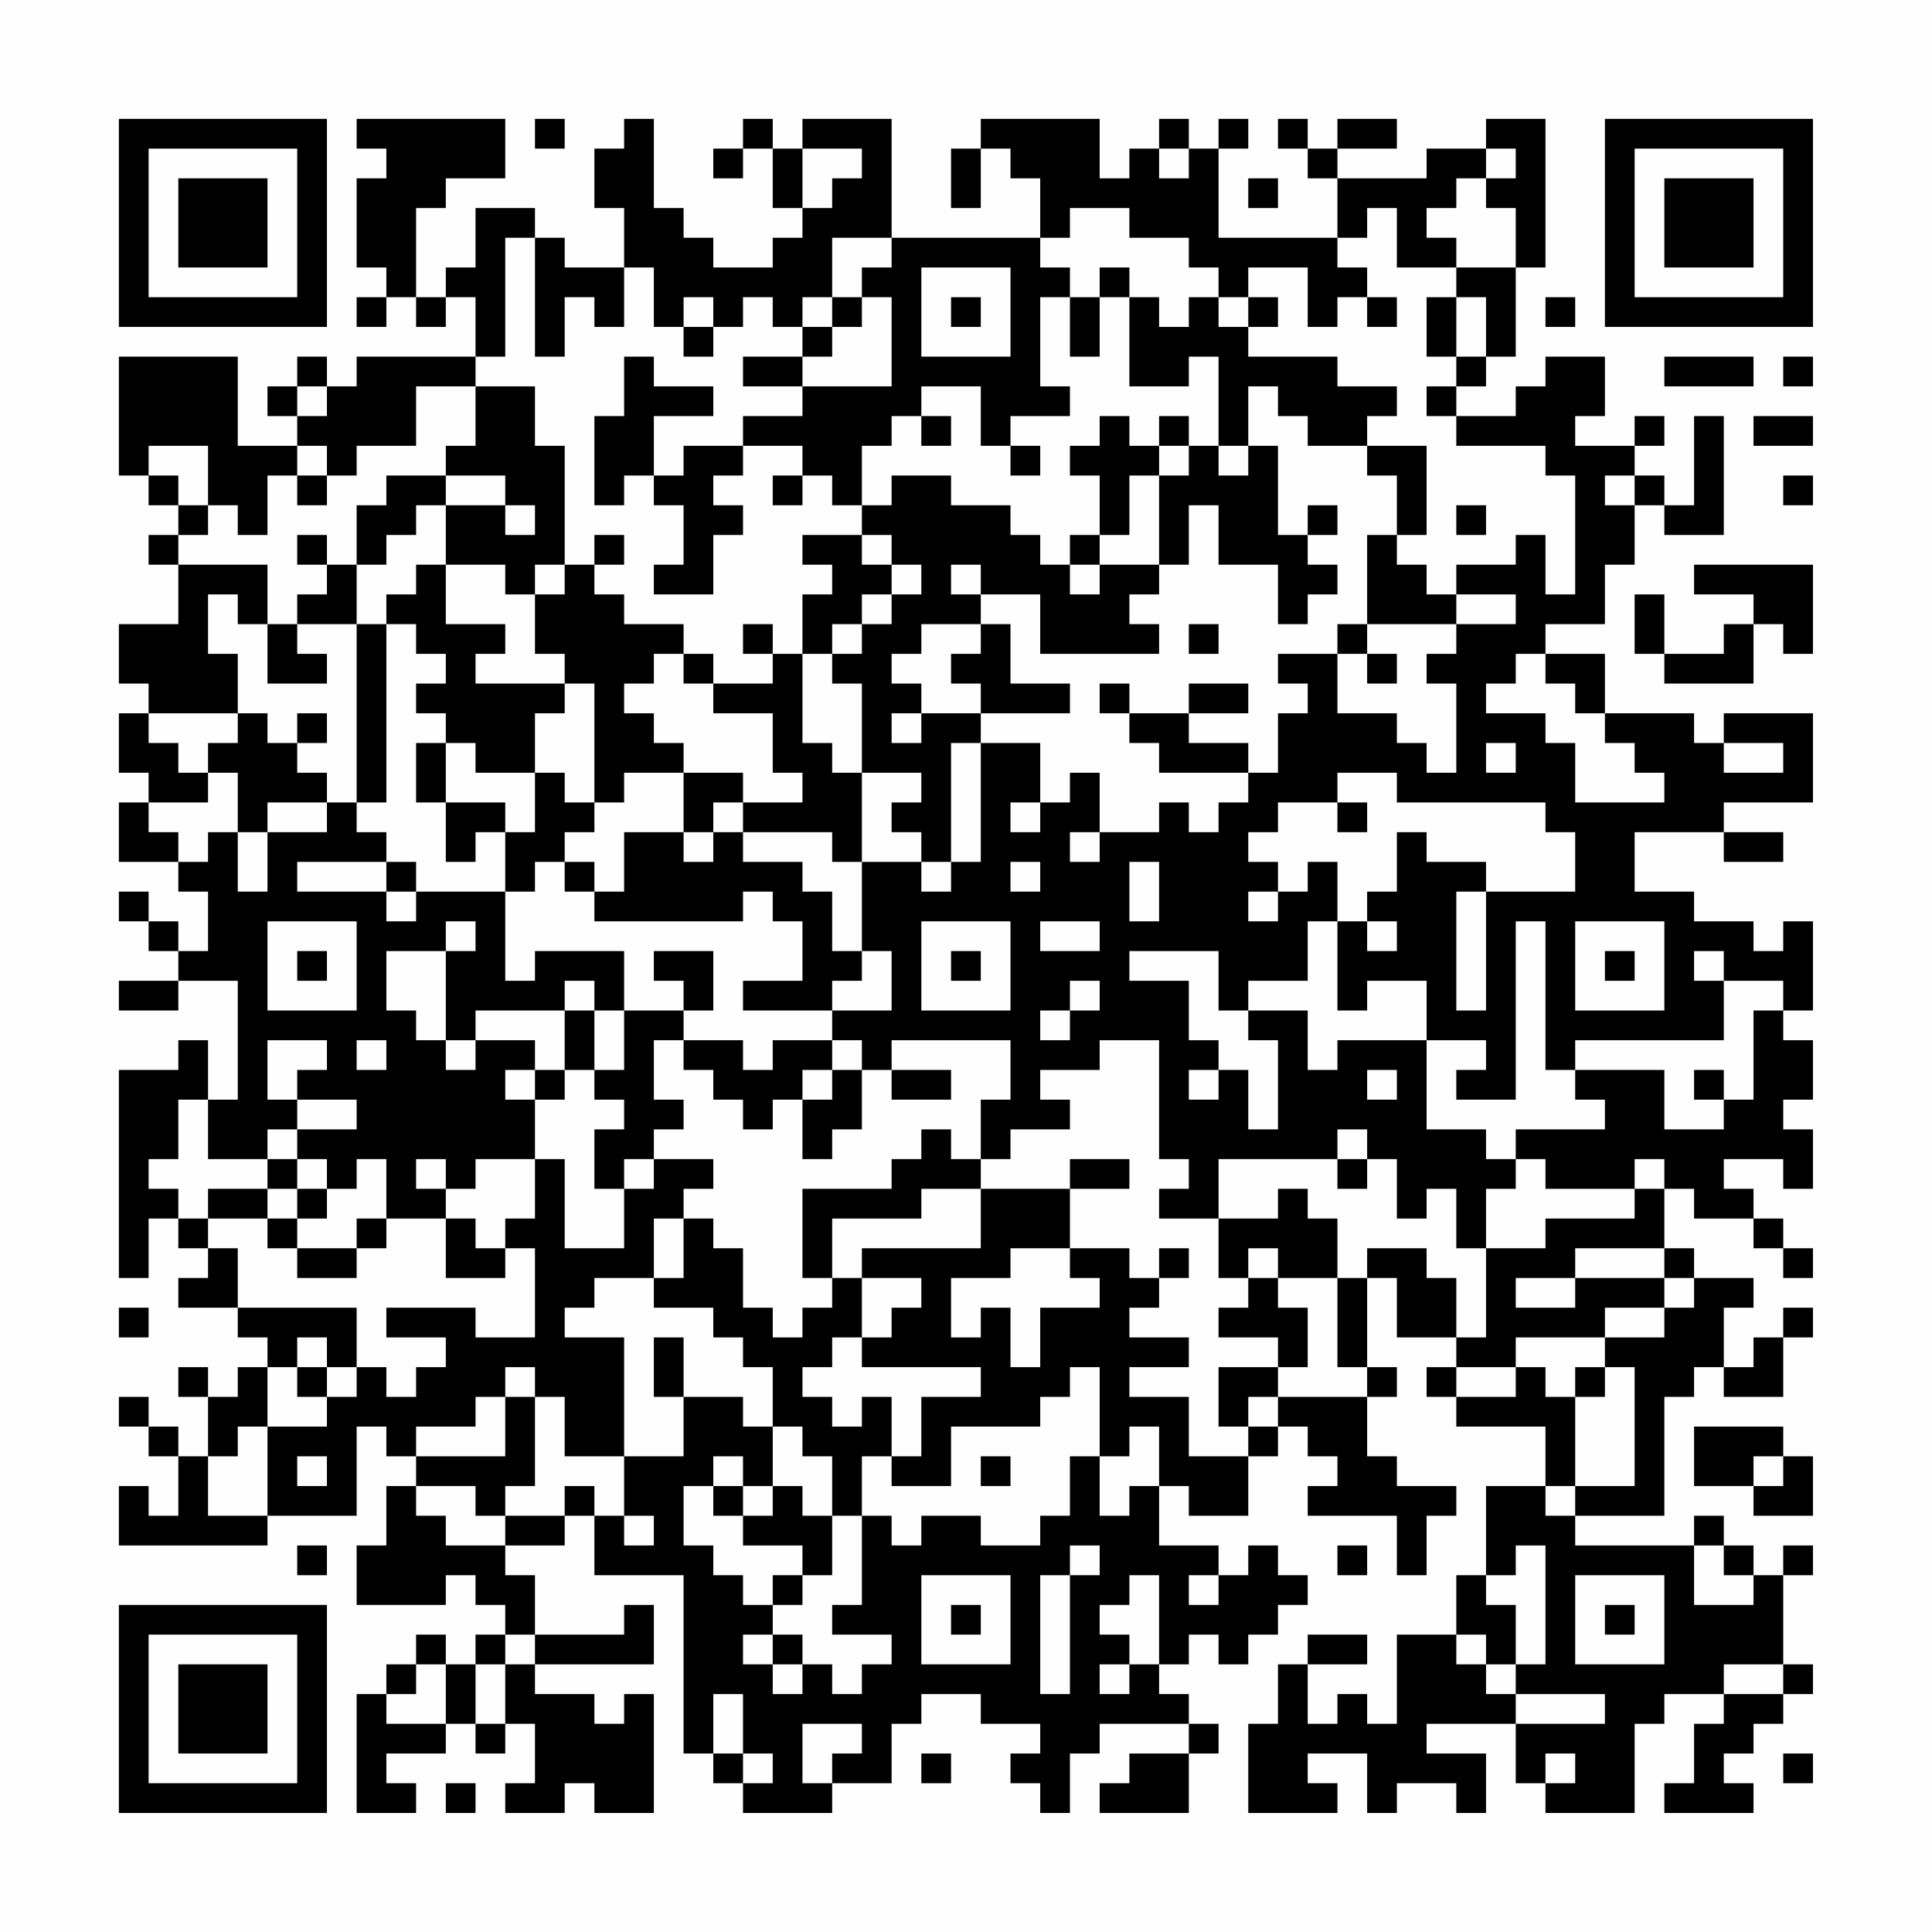 <?xml version="1.0" encoding="UTF-8"?>
<svg xmlns="http://www.w3.org/2000/svg" version="1.1" width="300" height="300" viewBox="0 0 300 300"><rect x="0" y="0" width="300" height="300" fill="#fefefe"/><g transform="scale(4.615)"><g transform="translate(4,4)"><path fill-rule="evenodd" d="M8 0L8 1L9 1L9 2L8 2L8 5L9 5L9 6L8 6L8 7L9 7L9 6L10 6L10 7L11 7L11 6L12 6L12 8L8 8L8 9L7 9L7 8L6 8L6 9L5 9L5 10L6 10L6 11L4 11L4 8L0 8L0 12L1 12L1 13L2 13L2 14L1 14L1 15L2 15L2 17L0 17L0 19L1 19L1 20L0 20L0 22L1 22L1 23L0 23L0 25L2 25L2 26L3 26L3 28L2 28L2 27L1 27L1 26L0 26L0 27L1 27L1 28L2 28L2 29L0 29L0 30L2 30L2 29L4 29L4 33L3 33L3 31L2 31L2 32L0 32L0 39L1 39L1 37L2 37L2 38L3 38L3 39L2 39L2 40L4 40L4 41L5 41L5 42L4 42L4 43L3 43L3 42L2 42L2 43L3 43L3 45L2 45L2 44L1 44L1 43L0 43L0 44L1 44L1 45L2 45L2 47L1 47L1 46L0 46L0 48L5 48L5 47L8 47L8 44L9 44L9 45L10 45L10 46L9 46L9 48L8 48L8 50L11 50L11 49L12 49L12 50L13 50L13 51L12 51L12 52L11 52L11 51L10 51L10 52L9 52L9 53L8 53L8 57L10 57L10 56L9 56L9 55L11 55L11 54L12 54L12 55L13 55L13 54L14 54L14 56L13 56L13 57L15 57L15 56L16 56L16 57L18 57L18 53L17 53L17 54L16 54L16 53L14 53L14 52L18 52L18 50L17 50L17 51L14 51L14 49L13 49L13 48L15 48L15 47L16 47L16 49L19 49L19 55L20 55L20 56L21 56L21 57L24 57L24 56L26 56L26 54L27 54L27 53L29 53L29 54L31 54L31 55L30 55L30 56L31 56L31 57L32 57L32 55L33 55L33 54L36 54L36 55L34 55L34 56L33 56L33 57L36 57L36 55L37 55L37 54L36 54L36 53L35 53L35 52L36 52L36 51L37 51L37 52L38 52L38 51L39 51L39 50L40 50L40 49L39 49L39 48L38 48L38 49L37 49L37 48L35 48L35 46L36 46L36 47L38 47L38 45L39 45L39 44L40 44L40 45L41 45L41 46L40 46L40 47L43 47L43 49L44 49L44 47L45 47L45 46L43 46L43 45L42 45L42 43L43 43L43 42L42 42L42 39L43 39L43 41L45 41L45 42L44 42L44 43L45 43L45 44L48 44L48 46L46 46L46 49L45 49L45 51L43 51L43 54L42 54L42 53L41 53L41 54L40 54L40 52L42 52L42 51L40 51L40 52L39 52L39 54L38 54L38 57L41 57L41 56L40 56L40 55L42 55L42 57L43 57L43 56L45 56L45 57L46 57L46 55L44 55L44 54L47 54L47 56L48 56L48 57L51 57L51 54L52 54L52 53L54 53L54 54L53 54L53 56L52 56L52 57L55 57L55 56L54 56L54 55L55 55L55 54L56 54L56 53L57 53L57 52L56 52L56 49L57 49L57 48L56 48L56 49L55 49L55 48L54 48L54 47L53 47L53 48L49 48L49 47L52 47L52 43L53 43L53 42L54 42L54 43L56 43L56 41L57 41L57 40L56 40L56 41L55 41L55 42L54 42L54 40L55 40L55 39L53 39L53 38L52 38L52 36L53 36L53 37L55 37L55 38L56 38L56 39L57 39L57 38L56 38L56 37L55 37L55 36L54 36L54 35L56 35L56 36L57 36L57 34L56 34L56 33L57 33L57 31L56 31L56 30L57 30L57 27L56 27L56 28L55 28L55 27L53 27L53 26L51 26L51 24L54 24L54 25L56 25L56 24L54 24L54 23L57 23L57 20L54 20L54 21L53 21L53 20L50 20L50 18L48 18L48 17L50 17L50 15L51 15L51 13L52 13L52 14L54 14L54 10L53 10L53 13L52 13L52 12L51 12L51 11L52 11L52 10L51 10L51 11L49 11L49 10L50 10L50 8L48 8L48 9L47 9L47 10L45 10L45 9L46 9L46 8L47 8L47 5L48 5L48 0L46 0L46 1L44 1L44 2L41 2L41 1L43 1L43 0L41 0L41 1L40 1L40 0L39 0L39 1L40 1L40 2L41 2L41 4L37 4L37 1L38 1L38 0L37 0L37 1L36 1L36 0L35 0L35 1L34 1L34 2L33 2L33 0L29 0L29 1L28 1L28 3L29 3L29 1L30 1L30 2L31 2L31 4L26 4L26 0L23 0L23 1L22 1L22 0L21 0L21 1L20 1L20 2L21 2L21 1L22 1L22 3L23 3L23 4L22 4L22 5L20 5L20 4L19 4L19 3L18 3L18 0L17 0L17 1L16 1L16 3L17 3L17 5L15 5L15 4L14 4L14 3L12 3L12 5L11 5L11 6L10 6L10 3L11 3L11 2L13 2L13 0ZM14 0L14 1L15 1L15 0ZM23 1L23 3L24 3L24 2L25 2L25 1ZM35 1L35 2L36 2L36 1ZM46 1L46 2L45 2L45 3L44 3L44 4L45 4L45 5L43 5L43 3L42 3L42 4L41 4L41 5L42 5L42 6L41 6L41 7L40 7L40 5L38 5L38 6L37 6L37 5L36 5L36 4L34 4L34 3L32 3L32 4L31 4L31 5L32 5L32 6L31 6L31 9L32 9L32 10L30 10L30 11L29 11L29 9L27 9L27 10L26 10L26 11L25 11L25 13L24 13L24 12L23 12L23 11L21 11L21 10L23 10L23 9L26 9L26 6L25 6L25 5L26 5L26 4L24 4L24 6L23 6L23 7L22 7L22 6L21 6L21 7L20 7L20 6L19 6L19 7L18 7L18 5L17 5L17 7L16 7L16 6L15 6L15 8L14 8L14 4L13 4L13 8L12 8L12 9L10 9L10 11L8 11L8 12L7 12L7 11L6 11L6 12L5 12L5 14L4 14L4 13L3 13L3 11L1 11L1 12L2 12L2 13L3 13L3 14L2 14L2 15L5 15L5 17L4 17L4 16L3 16L3 18L4 18L4 20L1 20L1 21L2 21L2 22L3 22L3 23L1 23L1 24L2 24L2 25L3 25L3 24L4 24L4 26L5 26L5 24L7 24L7 23L8 23L8 24L9 24L9 25L6 25L6 26L9 26L9 27L10 27L10 26L13 26L13 29L14 29L14 28L17 28L17 30L16 30L16 29L15 29L15 30L12 30L12 31L11 31L11 28L12 28L12 27L11 27L11 28L9 28L9 30L10 30L10 31L11 31L11 32L12 32L12 31L14 31L14 32L13 32L13 33L14 33L14 35L12 35L12 36L11 36L11 35L10 35L10 36L11 36L11 37L9 37L9 35L8 35L8 36L7 36L7 35L6 35L6 34L8 34L8 33L6 33L6 32L7 32L7 31L5 31L5 33L6 33L6 34L5 34L5 35L3 35L3 33L2 33L2 35L1 35L1 36L2 36L2 37L3 37L3 38L4 38L4 40L8 40L8 42L7 42L7 41L6 41L6 42L5 42L5 44L4 44L4 45L3 45L3 47L5 47L5 44L7 44L7 43L8 43L8 42L9 42L9 43L10 43L10 42L11 42L11 41L9 41L9 40L12 40L12 41L14 41L14 38L13 38L13 37L14 37L14 35L15 35L15 38L17 38L17 36L18 36L18 35L20 35L20 36L19 36L19 37L18 37L18 39L16 39L16 40L15 40L15 41L17 41L17 45L15 45L15 43L14 43L14 42L13 42L13 43L12 43L12 44L10 44L10 45L13 45L13 43L14 43L14 46L13 46L13 47L12 47L12 46L10 46L10 47L11 47L11 48L13 48L13 47L15 47L15 46L16 46L16 47L17 47L17 48L18 48L18 47L17 47L17 45L19 45L19 43L21 43L21 44L22 44L22 46L21 46L21 45L20 45L20 46L19 46L19 48L20 48L20 49L21 49L21 50L22 50L22 51L21 51L21 52L22 52L22 53L23 53L23 52L24 52L24 53L25 53L25 52L26 52L26 51L24 51L24 50L25 50L25 47L26 47L26 48L27 48L27 47L29 47L29 48L31 48L31 47L32 47L32 45L33 45L33 47L34 47L34 46L35 46L35 44L34 44L34 45L33 45L33 42L32 42L32 43L31 43L31 44L28 44L28 46L26 46L26 45L27 45L27 43L29 43L29 42L25 42L25 41L26 41L26 40L27 40L27 39L25 39L25 38L29 38L29 36L32 36L32 38L30 38L30 39L28 39L28 41L29 41L29 40L30 40L30 42L31 42L31 40L33 40L33 39L32 39L32 38L34 38L34 39L35 39L35 40L34 40L34 41L36 41L36 42L34 42L34 43L36 43L36 45L38 45L38 44L39 44L39 43L42 43L42 42L41 42L41 39L42 39L42 38L44 38L44 39L45 39L45 41L46 41L46 38L48 38L48 37L51 37L51 36L52 36L52 35L51 35L51 36L48 36L48 35L47 35L47 34L50 34L50 33L49 33L49 32L52 32L52 34L54 34L54 33L55 33L55 30L56 30L56 29L54 29L54 28L53 28L53 29L54 29L54 31L49 31L49 32L48 32L48 27L47 27L47 33L45 33L45 32L46 32L46 31L44 31L44 29L42 29L42 30L41 30L41 27L42 27L42 28L43 28L43 27L42 27L42 26L43 26L43 24L44 24L44 25L46 25L46 26L45 26L45 30L46 30L46 26L49 26L49 24L48 24L48 23L43 23L43 22L41 22L41 23L39 23L39 24L38 24L38 25L39 25L39 26L38 26L38 27L39 27L39 26L40 26L40 25L41 25L41 27L40 27L40 29L38 29L38 30L37 30L37 28L34 28L34 29L36 29L36 31L37 31L37 32L36 32L36 33L37 33L37 32L38 32L38 34L39 34L39 31L38 31L38 30L40 30L40 32L41 32L41 31L44 31L44 34L46 34L46 35L47 35L47 36L46 36L46 38L45 38L45 36L44 36L44 37L43 37L43 35L42 35L42 34L41 34L41 35L37 35L37 37L35 37L35 36L36 36L36 35L35 35L35 31L33 31L33 32L31 32L31 33L32 33L32 34L30 34L30 35L29 35L29 33L30 33L30 31L26 31L26 32L25 32L25 31L24 31L24 30L26 30L26 28L25 28L25 25L27 25L27 26L28 26L28 25L29 25L29 21L31 21L31 23L30 23L30 24L31 24L31 23L32 23L32 22L33 22L33 24L32 24L32 25L33 25L33 24L35 24L35 23L36 23L36 24L37 24L37 23L38 23L38 22L39 22L39 20L40 20L40 19L39 19L39 18L41 18L41 20L43 20L43 21L44 21L44 22L45 22L45 19L44 19L44 18L45 18L45 17L47 17L47 16L45 16L45 15L47 15L47 14L48 14L48 16L49 16L49 12L48 12L48 11L45 11L45 10L44 10L44 9L45 9L45 8L46 8L46 6L45 6L45 5L47 5L47 3L46 3L46 2L47 2L47 1ZM38 2L38 3L39 3L39 2ZM27 5L27 8L30 8L30 5ZM33 5L33 6L32 6L32 8L33 8L33 6L34 6L34 9L36 9L36 8L37 8L37 11L36 11L36 10L35 10L35 11L34 11L34 10L33 10L33 11L32 11L32 12L33 12L33 14L32 14L32 15L31 15L31 14L30 14L30 13L28 13L28 12L26 12L26 13L25 13L25 14L23 14L23 15L24 15L24 16L23 16L23 18L22 18L22 17L21 17L21 18L22 18L22 19L20 19L20 18L19 18L19 17L17 17L17 16L16 16L16 15L17 15L17 14L16 14L16 15L15 15L15 11L14 11L14 9L12 9L12 11L11 11L11 12L9 12L9 13L8 13L8 15L7 15L7 14L6 14L6 15L7 15L7 16L6 16L6 17L5 17L5 19L7 19L7 18L6 18L6 17L8 17L8 23L9 23L9 17L10 17L10 18L11 18L11 19L10 19L10 20L11 20L11 21L10 21L10 23L11 23L11 25L12 25L12 24L13 24L13 26L14 26L14 25L15 25L15 26L16 26L16 27L21 27L21 26L22 26L22 27L23 27L23 29L21 29L21 30L24 30L24 29L25 29L25 28L24 28L24 26L23 26L23 25L21 25L21 24L24 24L24 25L25 25L25 22L27 22L27 23L26 23L26 24L27 24L27 25L28 25L28 21L29 21L29 20L32 20L32 19L30 19L30 17L29 17L29 16L31 16L31 18L35 18L35 17L34 17L34 16L35 16L35 15L36 15L36 13L37 13L37 15L39 15L39 17L40 17L40 16L41 16L41 15L40 15L40 14L41 14L41 13L40 13L40 14L39 14L39 11L38 11L38 9L39 9L39 10L40 10L40 11L42 11L42 12L43 12L43 14L42 14L42 17L41 17L41 18L42 18L42 19L43 19L43 18L42 18L42 17L45 17L45 16L44 16L44 15L43 15L43 14L44 14L44 11L42 11L42 10L43 10L43 9L41 9L41 8L38 8L38 7L39 7L39 6L38 6L38 7L37 7L37 6L36 6L36 7L35 7L35 6L34 6L34 5ZM24 6L24 7L23 7L23 8L21 8L21 9L23 9L23 8L24 8L24 7L25 7L25 6ZM28 6L28 7L29 7L29 6ZM42 6L42 7L43 7L43 6ZM44 6L44 8L45 8L45 6ZM48 6L48 7L49 7L49 6ZM19 7L19 8L20 8L20 7ZM17 8L17 10L16 10L16 13L17 13L17 12L18 12L18 13L19 13L19 15L18 15L18 16L20 16L20 14L21 14L21 13L20 13L20 12L21 12L21 11L19 11L19 12L18 12L18 10L20 10L20 9L18 9L18 8ZM52 8L52 9L55 9L55 8ZM56 8L56 9L57 9L57 8ZM6 9L6 10L7 10L7 9ZM27 10L27 11L28 11L28 10ZM55 10L55 11L57 11L57 10ZM30 11L30 12L31 12L31 11ZM35 11L35 12L34 12L34 14L33 14L33 15L32 15L32 16L33 16L33 15L35 15L35 12L36 12L36 11ZM37 11L37 12L38 12L38 11ZM6 12L6 13L7 13L7 12ZM11 12L11 13L10 13L10 14L9 14L9 15L8 15L8 17L9 17L9 16L10 16L10 15L11 15L11 17L13 17L13 18L12 18L12 19L15 19L15 20L14 20L14 22L12 22L12 21L11 21L11 23L13 23L13 24L14 24L14 22L15 22L15 23L16 23L16 24L15 24L15 25L16 25L16 26L17 26L17 24L19 24L19 25L20 25L20 24L21 24L21 23L23 23L23 22L22 22L22 20L20 20L20 19L19 19L19 18L18 18L18 19L17 19L17 20L18 20L18 21L19 21L19 22L17 22L17 23L16 23L16 19L15 19L15 18L14 18L14 16L15 16L15 15L14 15L14 16L13 16L13 15L11 15L11 13L13 13L13 14L14 14L14 13L13 13L13 12ZM22 12L22 13L23 13L23 12ZM50 12L50 13L51 13L51 12ZM56 12L56 13L57 13L57 12ZM45 13L45 14L46 14L46 13ZM25 14L25 15L26 15L26 16L25 16L25 17L24 17L24 18L23 18L23 21L24 21L24 22L25 22L25 19L24 19L24 18L25 18L25 17L26 17L26 16L27 16L27 15L26 15L26 14ZM28 15L28 16L29 16L29 15ZM53 15L53 16L55 16L55 17L54 17L54 18L52 18L52 16L51 16L51 18L52 18L52 19L55 19L55 17L56 17L56 18L57 18L57 15ZM27 17L27 18L26 18L26 19L27 19L27 20L26 20L26 21L27 21L27 20L29 20L29 19L28 19L28 18L29 18L29 17ZM36 17L36 18L37 18L37 17ZM47 18L47 19L46 19L46 20L48 20L48 21L49 21L49 23L52 23L52 22L51 22L51 21L50 21L50 20L49 20L49 19L48 19L48 18ZM33 19L33 20L34 20L34 21L35 21L35 22L38 22L38 21L36 21L36 20L38 20L38 19L36 19L36 20L34 20L34 19ZM4 20L4 21L3 21L3 22L4 22L4 24L5 24L5 23L7 23L7 22L6 22L6 21L7 21L7 20L6 20L6 21L5 21L5 20ZM46 21L46 22L47 22L47 21ZM54 21L54 22L56 22L56 21ZM19 22L19 24L20 24L20 23L21 23L21 22ZM41 23L41 24L42 24L42 23ZM9 25L9 26L10 26L10 25ZM30 25L30 26L31 26L31 25ZM34 25L34 27L35 27L35 25ZM5 27L5 30L8 30L8 27ZM27 27L27 30L30 30L30 27ZM31 27L31 28L33 28L33 27ZM49 27L49 30L52 30L52 27ZM6 28L6 29L7 29L7 28ZM18 28L18 29L19 29L19 30L17 30L17 32L16 32L16 30L15 30L15 32L14 32L14 33L15 33L15 32L16 32L16 33L17 33L17 34L16 34L16 36L17 36L17 35L18 35L18 34L19 34L19 33L18 33L18 31L19 31L19 32L20 32L20 33L21 33L21 34L22 34L22 33L23 33L23 35L24 35L24 34L25 34L25 32L24 32L24 31L22 31L22 32L21 32L21 31L19 31L19 30L20 30L20 28ZM28 28L28 29L29 29L29 28ZM50 28L50 29L51 29L51 28ZM32 29L32 30L31 30L31 31L32 31L32 30L33 30L33 29ZM8 31L8 32L9 32L9 31ZM23 32L23 33L24 33L24 32ZM26 32L26 33L28 33L28 32ZM42 32L42 33L43 33L43 32ZM53 32L53 33L54 33L54 32ZM27 34L27 35L26 35L26 36L23 36L23 39L24 39L24 40L23 40L23 41L22 41L22 40L21 40L21 38L20 38L20 37L19 37L19 39L18 39L18 40L20 40L20 41L21 41L21 42L22 42L22 44L23 44L23 45L24 45L24 47L23 47L23 46L22 46L22 47L21 47L21 46L20 46L20 47L21 47L21 48L23 48L23 49L22 49L22 50L23 50L23 49L24 49L24 47L25 47L25 45L26 45L26 43L25 43L25 44L24 44L24 43L23 43L23 42L24 42L24 41L25 41L25 39L24 39L24 37L27 37L27 36L29 36L29 35L28 35L28 34ZM5 35L5 36L3 36L3 37L5 37L5 38L6 38L6 39L8 39L8 38L9 38L9 37L8 37L8 38L6 38L6 37L7 37L7 36L6 36L6 35ZM32 35L32 36L34 36L34 35ZM41 35L41 36L42 36L42 35ZM5 36L5 37L6 37L6 36ZM39 36L39 37L37 37L37 39L38 39L38 40L37 40L37 41L39 41L39 42L37 42L37 44L38 44L38 43L39 43L39 42L40 42L40 40L39 40L39 39L41 39L41 37L40 37L40 36ZM11 37L11 39L13 39L13 38L12 38L12 37ZM35 38L35 39L36 39L36 38ZM38 38L38 39L39 39L39 38ZM49 38L49 39L47 39L47 40L49 40L49 39L52 39L52 40L50 40L50 41L47 41L47 42L45 42L45 43L47 43L47 42L48 42L48 43L49 43L49 46L48 46L48 47L49 47L49 46L51 46L51 42L50 42L50 41L52 41L52 40L53 40L53 39L52 39L52 38ZM0 40L0 41L1 41L1 40ZM18 41L18 43L19 43L19 41ZM6 42L6 43L7 43L7 42ZM49 42L49 43L50 43L50 42ZM53 44L53 46L55 46L55 47L57 47L57 45L56 45L56 44ZM6 45L6 46L7 46L7 45ZM29 45L29 46L30 46L30 45ZM55 45L55 46L56 46L56 45ZM6 48L6 49L7 49L7 48ZM32 48L32 49L31 49L31 53L32 53L32 49L33 49L33 48ZM41 48L41 49L42 49L42 48ZM47 48L47 49L46 49L46 50L47 50L47 52L46 52L46 51L45 51L45 52L46 52L46 53L47 53L47 54L50 54L50 53L47 53L47 52L48 52L48 48ZM53 48L53 50L55 50L55 49L54 49L54 48ZM27 49L27 52L30 52L30 49ZM34 49L34 50L33 50L33 51L34 51L34 52L33 52L33 53L34 53L34 52L35 52L35 49ZM36 49L36 50L37 50L37 49ZM49 49L49 52L52 52L52 49ZM28 50L28 51L29 51L29 50ZM50 50L50 51L51 51L51 50ZM13 51L13 52L12 52L12 54L13 54L13 52L14 52L14 51ZM22 51L22 52L23 52L23 51ZM10 52L10 53L9 53L9 54L11 54L11 52ZM54 52L54 53L56 53L56 52ZM20 53L20 55L21 55L21 56L22 56L22 55L21 55L21 53ZM23 54L23 56L24 56L24 55L25 55L25 54ZM27 55L27 56L28 56L28 55ZM48 55L48 56L49 56L49 55ZM56 55L56 56L57 56L57 55ZM11 56L11 57L12 57L12 56ZM0 0L0 7L7 7L7 0ZM1 1L1 6L6 6L6 1ZM2 2L2 5L5 5L5 2ZM50 0L50 7L57 7L57 0ZM51 1L51 6L56 6L56 1ZM52 2L52 5L55 5L55 2ZM0 50L0 57L7 57L7 50ZM1 51L1 56L6 56L6 51ZM2 52L2 55L5 55L5 52Z" fill="#000000"/></g></g></svg>
